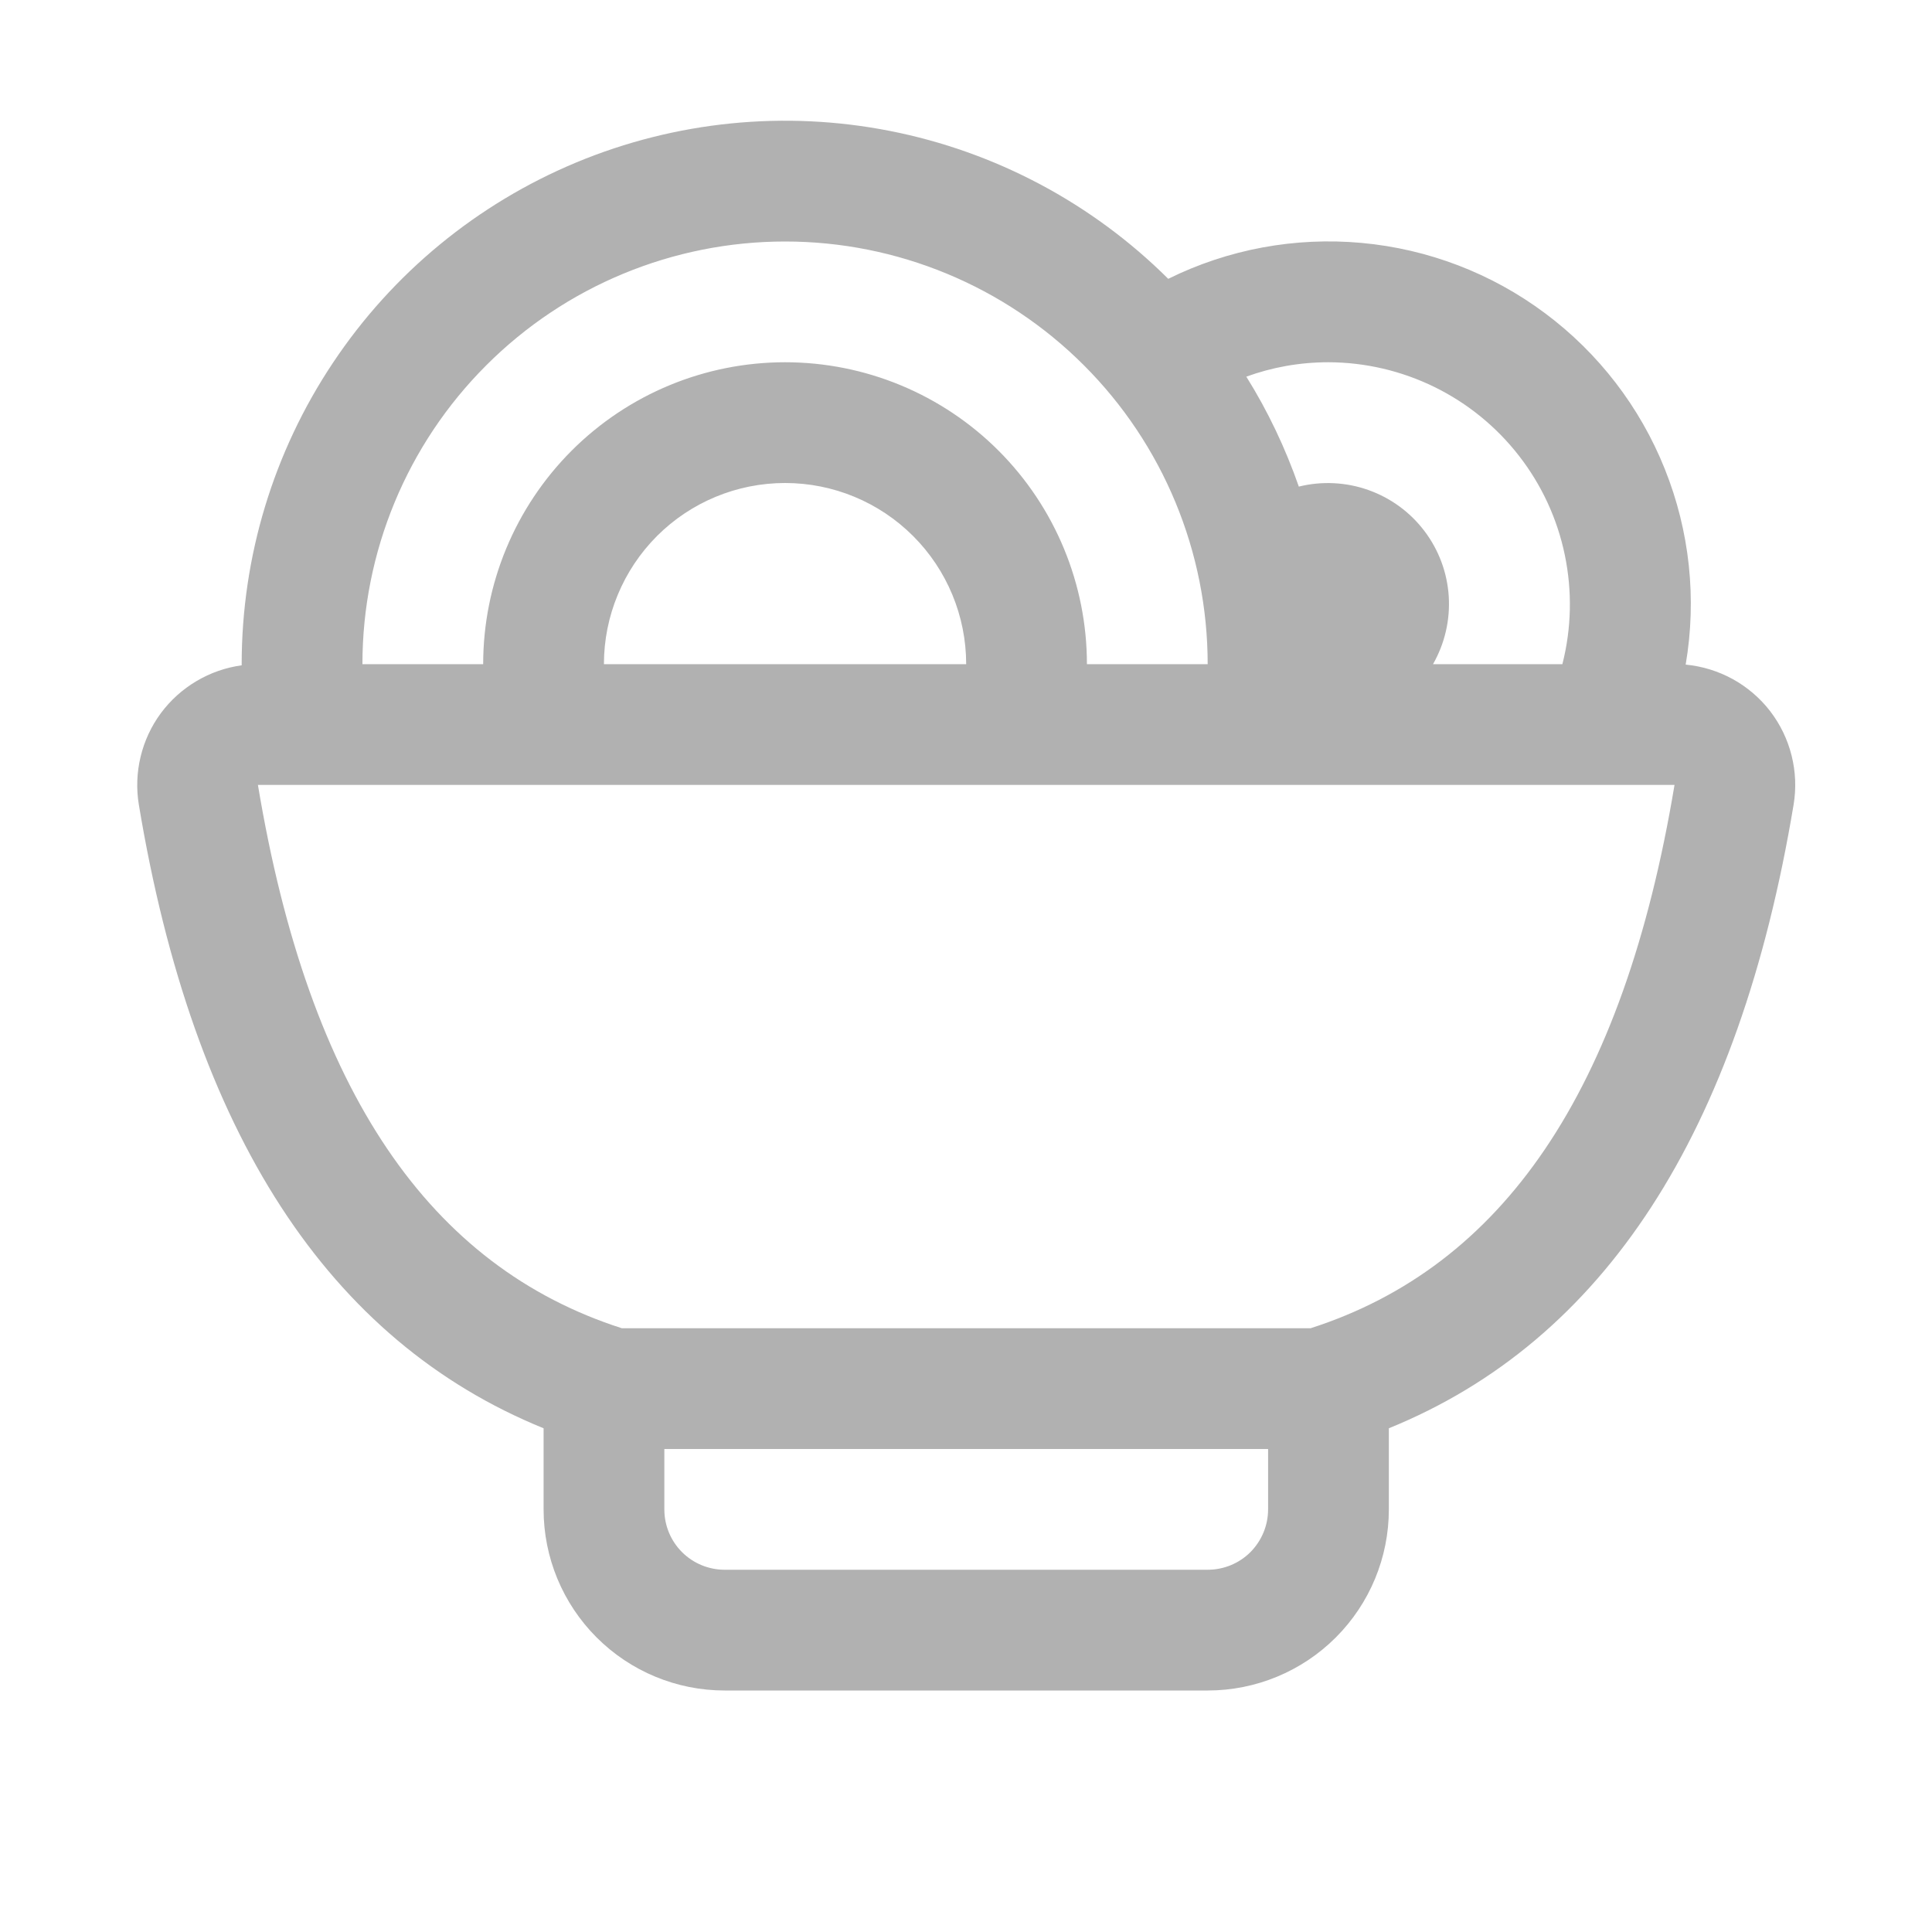 <svg width="22" height="22" viewBox="0 0 22 22" fill="none" xmlns="http://www.w3.org/2000/svg">
<path d="M2.752 7.575V7.563C2.752 6.34 3.114 5.145 3.793 4.129C4.471 3.112 5.435 2.319 6.564 1.849C7.693 1.38 8.935 1.255 10.134 1.491C11.334 1.727 12.436 2.313 13.303 3.175C13.985 2.838 14.746 2.697 15.504 2.766C16.261 2.835 16.985 3.112 17.594 3.567C18.204 4.022 18.676 4.636 18.958 5.342C19.241 6.048 19.323 6.818 19.195 7.568C19.383 7.586 19.565 7.642 19.731 7.733C19.896 7.824 20.041 7.948 20.157 8.098C20.272 8.248 20.355 8.419 20.401 8.603C20.447 8.786 20.455 8.977 20.424 9.163C19.802 12.902 18.265 15.268 15.815 16.264V17.188C15.815 17.735 15.598 18.259 15.211 18.646C14.824 19.033 14.299 19.25 13.752 19.25H8.252C7.705 19.25 7.181 19.033 6.794 18.646C6.407 18.259 6.19 17.735 6.19 17.188V16.264C3.74 15.268 2.202 12.902 1.581 9.163C1.551 8.982 1.558 8.796 1.601 8.617C1.644 8.438 1.722 8.27 1.831 8.122C1.941 7.974 2.078 7.85 2.237 7.756C2.395 7.662 2.57 7.601 2.752 7.576V7.575ZM4.127 7.563H5.502C5.502 6.651 5.865 5.777 6.509 5.132C7.154 4.487 8.028 4.125 8.94 4.125C9.852 4.125 10.726 4.487 11.371 5.132C12.015 5.777 12.377 6.651 12.377 7.563H13.752C13.752 6.286 13.245 5.062 12.343 4.16C11.44 3.257 10.216 2.75 8.94 2.75C7.664 2.75 6.439 3.257 5.537 4.16C4.634 5.062 4.127 6.286 4.127 7.563ZM6.877 7.563H11.002C11.002 7.016 10.785 6.491 10.398 6.104C10.011 5.717 9.487 5.5 8.94 5.5C8.393 5.5 7.868 5.717 7.481 6.104C7.095 6.491 6.877 7.016 6.877 7.563ZM16.318 7.563H17.791C17.895 7.156 17.904 6.732 17.819 6.321C17.734 5.91 17.556 5.524 17.299 5.193C17.042 4.861 16.713 4.593 16.337 4.408C15.96 4.223 15.547 4.126 15.127 4.125C14.797 4.125 14.484 4.183 14.192 4.289C14.436 4.679 14.636 5.1 14.79 5.541C15.052 5.476 15.328 5.49 15.582 5.58C15.836 5.67 16.059 5.833 16.221 6.048C16.384 6.263 16.48 6.521 16.497 6.791C16.514 7.06 16.452 7.328 16.318 7.563ZM14.44 16.5H7.565V17.188C7.565 17.37 7.637 17.545 7.766 17.674C7.895 17.803 8.07 17.875 8.252 17.875H13.752C13.935 17.875 14.11 17.803 14.239 17.674C14.367 17.545 14.44 17.37 14.44 17.188V16.5ZM7.081 15.125H14.924C17.105 14.424 18.485 12.441 19.068 8.938H2.937C3.52 12.441 4.9 14.424 7.081 15.125Z" fill="#B1B1B1"/>
</svg>
